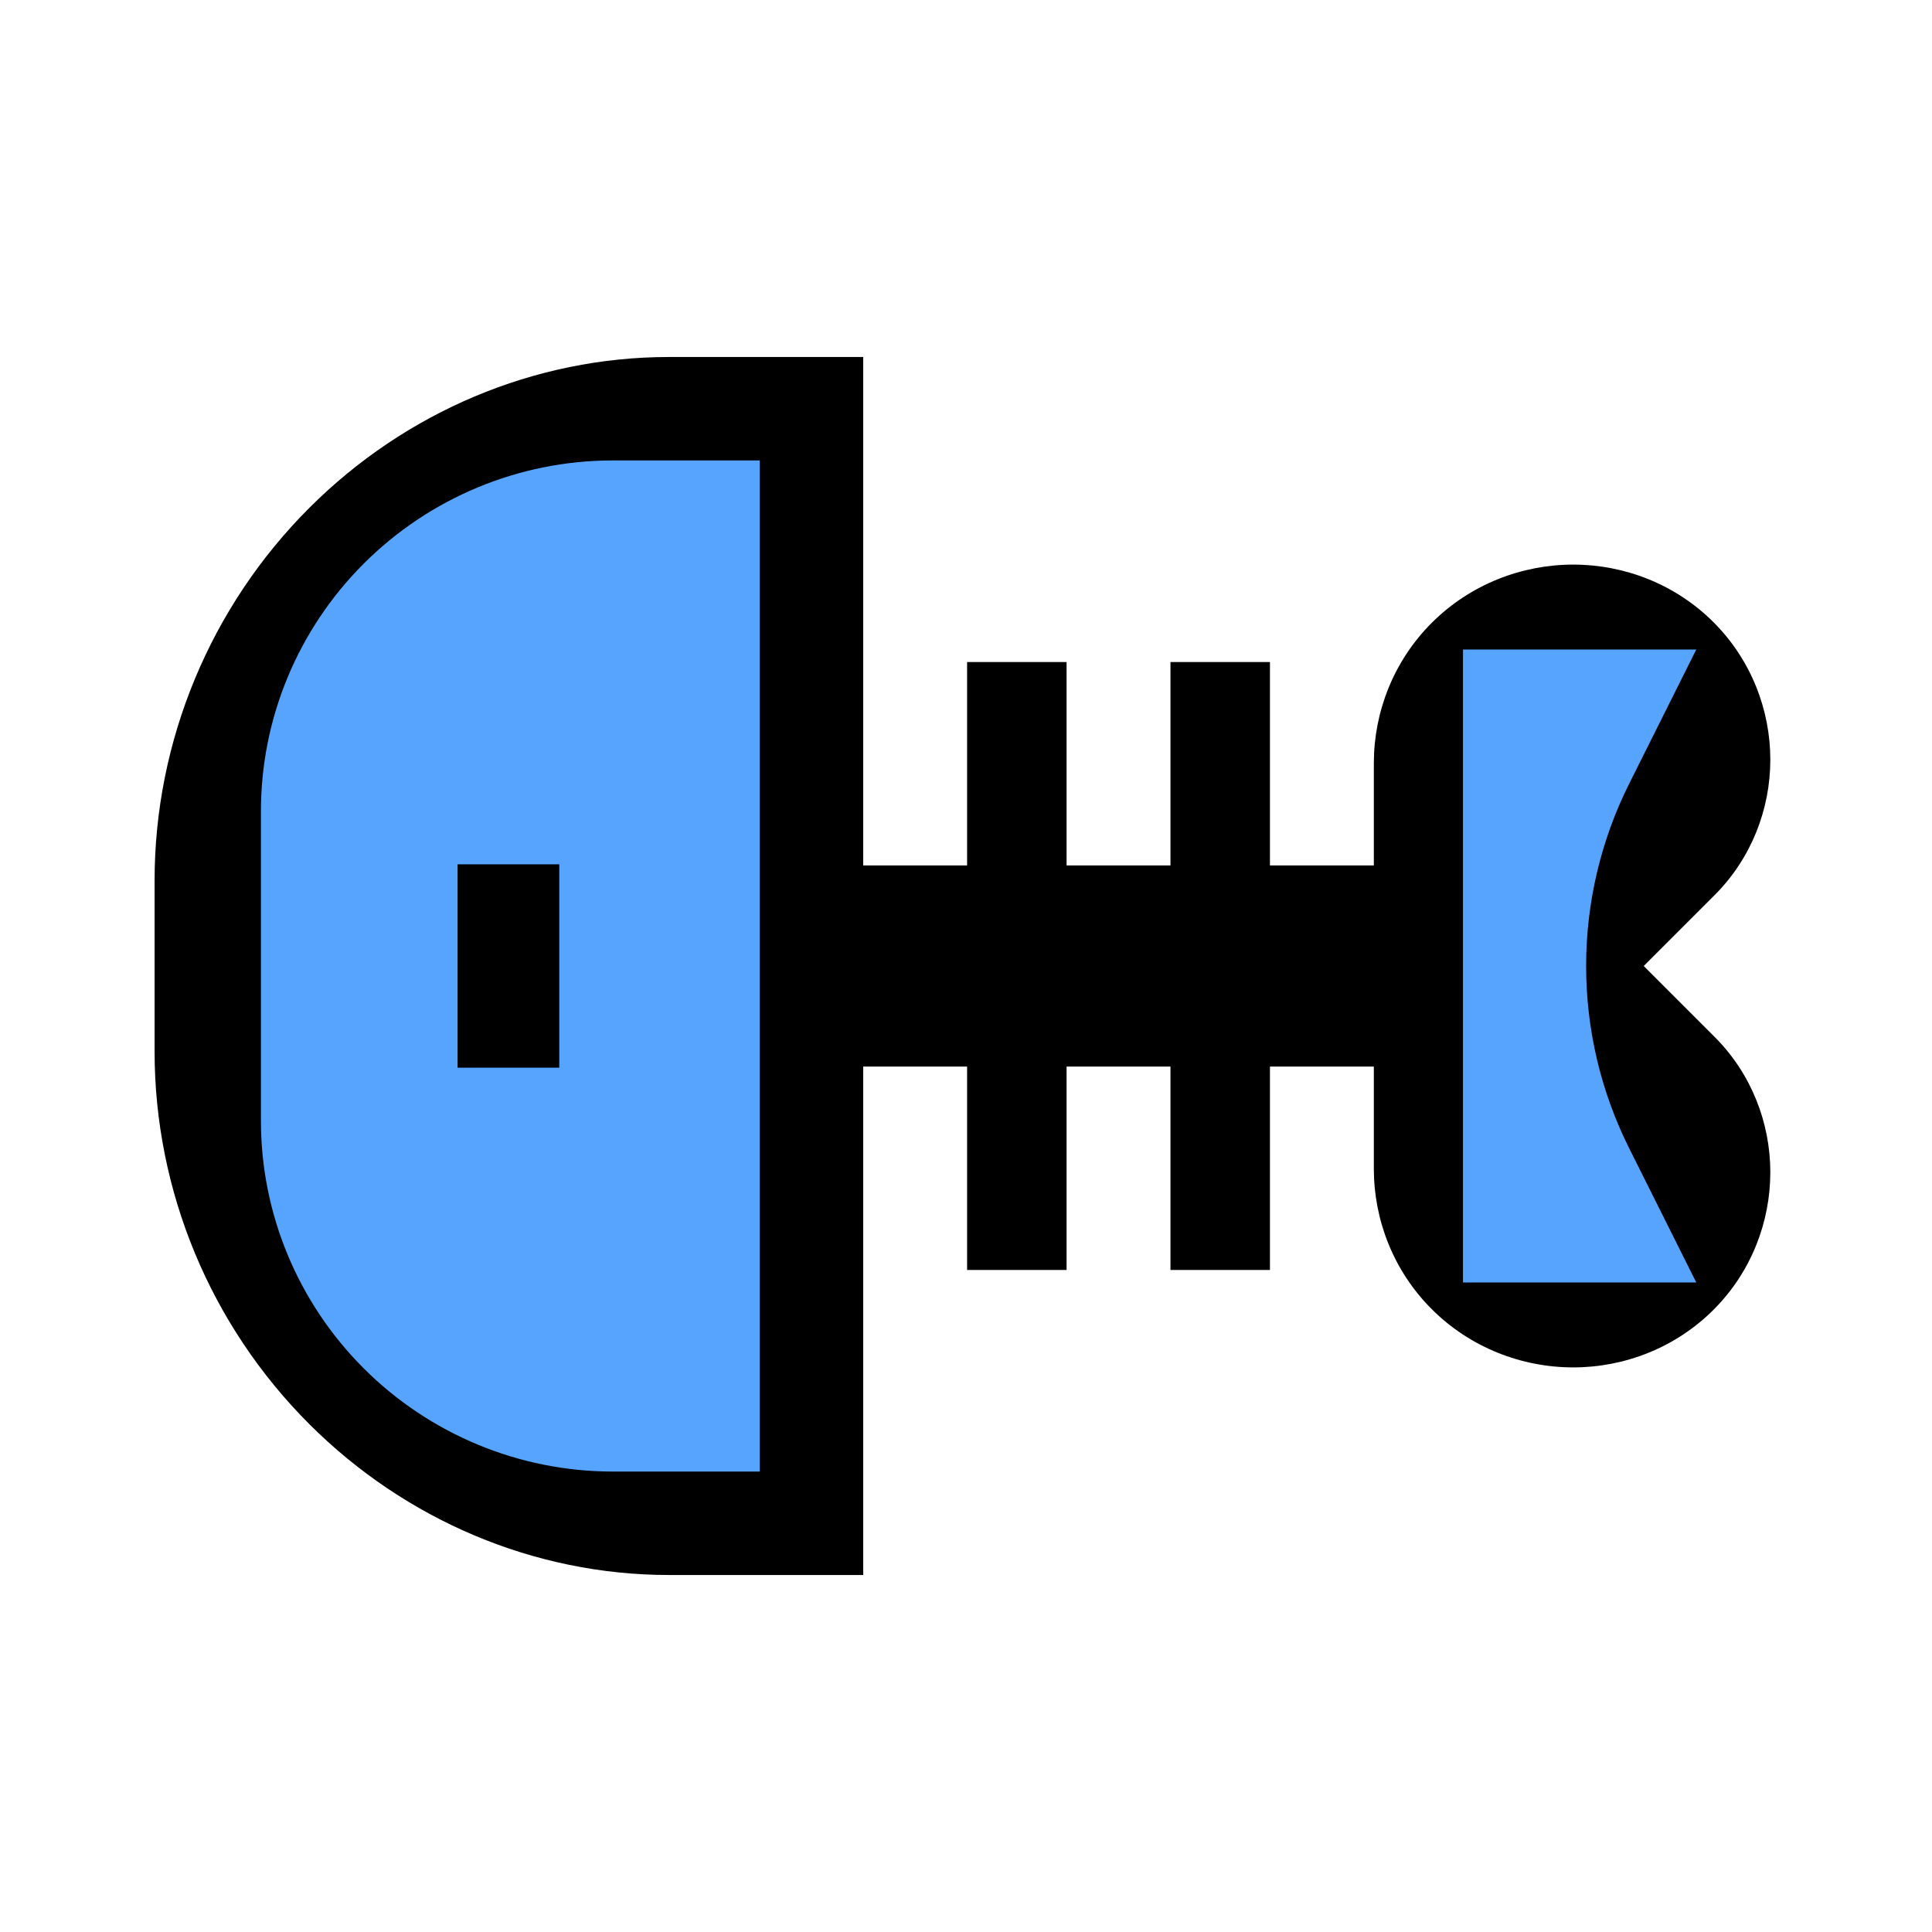 <?xml version="1.0" encoding="UTF-8"?>
<svg xmlns="http://www.w3.org/2000/svg" xmlns:xlink="http://www.w3.org/1999/xlink" width="3072pt" height="3072pt" viewBox="0 0 3072 3072" version="1.1">
<g id="surface1">
<path style=" stroke:none;fill-rule:nonzero;fill:rgb(0%,0%,0%);fill-opacity:1;" d="M 492.426 806.953 C 644.391 655.363 849.172 567.652 1063.781 567.652 L 1372.559 567.652 L 1372.559 1376.074 L 1537.758 1376.074 L 1537.758 1052.707 L 1695.926 1052.707 L 1695.926 1376.074 L 1861.125 1376.074 L 1861.125 1052.707 L 2019.293 1052.707 L 2019.293 1376.074 L 2184.496 1376.074 L 2184.496 1213.469 C 2184.496 1132.602 2215.496 1051.387 2276.504 990.414 C 2338.098 928.855 2420.211 897.699 2501.789 897.742 C 2582.891 897.789 2664.152 928.824 2724.914 989.695 C 2784.703 1049.586 2814.969 1129.176 2814.918 1208.246 C 2814.867 1286.523 2784.859 1364.777 2726.238 1423.402 L 2613.641 1536 L 2726.238 1648.598 C 2784.859 1707.223 2814.867 1785.477 2814.918 1863.754 C 2814.969 1942.824 2784.703 2022.414 2724.914 2082.305 C 2664.152 2143.176 2582.891 2174.211 2501.789 2174.258 C 2420.211 2174.301 2338.098 2143.145 2276.504 2081.586 C 2215.496 2020.613 2184.496 1939.398 2184.496 1858.531 L 2184.496 1695.926 L 2019.293 1695.926 L 2019.293 2019.293 L 1861.125 2019.293 L 1861.125 1695.926 L 1695.926 1695.926 L 1695.926 2019.293 L 1537.758 2019.293 L 1537.758 1695.926 L 1372.559 1695.926 L 1372.559 2504.348 L 1063.781 2504.348 C 849.168 2504.348 644.391 2416.637 492.426 2265.047 C 334.113 2107.129 245.809 1893.164 245.809 1671.977 L 245.809 1400.023 C 245.809 1178.836 334.117 964.871 492.426 806.953 Z M 492.426 806.953 "/>
<path style=" stroke:none;fill-rule:nonzero;fill:rgb(34.184%,64.073%,99.858%);fill-opacity:1;" d="M 578.141 896.418 C 682.879 791.664 825.328 732.141 974.129 732.141 L 1208.07 732.141 L 1208.07 2339.859 L 974.238 2339.859 C 825.445 2339.859 682.652 2280.414 577.598 2175.059 C 473.867 2071.023 414.914 1930.027 414.914 1782.578 L 414.914 1289.562 C 414.914 1142.191 473.781 1000.789 578.141 896.418 Z M 578.141 896.418 "/>
<path style=" stroke:none;fill-rule:nonzero;fill:rgb(34.184%,64.073%,99.858%);fill-opacity:1;" d="M 2326.254 1032.781 L 2697.188 1032.781 L 2590.32 1246.512 C 2545.902 1335.344 2522.035 1434.367 2522.035 1536 C 2522.035 1637.633 2545.902 1736.656 2590.32 1825.488 L 2697.188 2039.219 L 2326.254 2039.219 Z M 2326.254 1032.781 "/>
<path style=" stroke:none;fill-rule:nonzero;fill:rgb(0%,0%,0%);fill-opacity:1;" d="M 889.262 1374.316 L 889.262 1697.684 L 727.578 1697.684 L 727.578 1374.316 Z M 889.262 1374.316 "/>
</g>
</svg>
